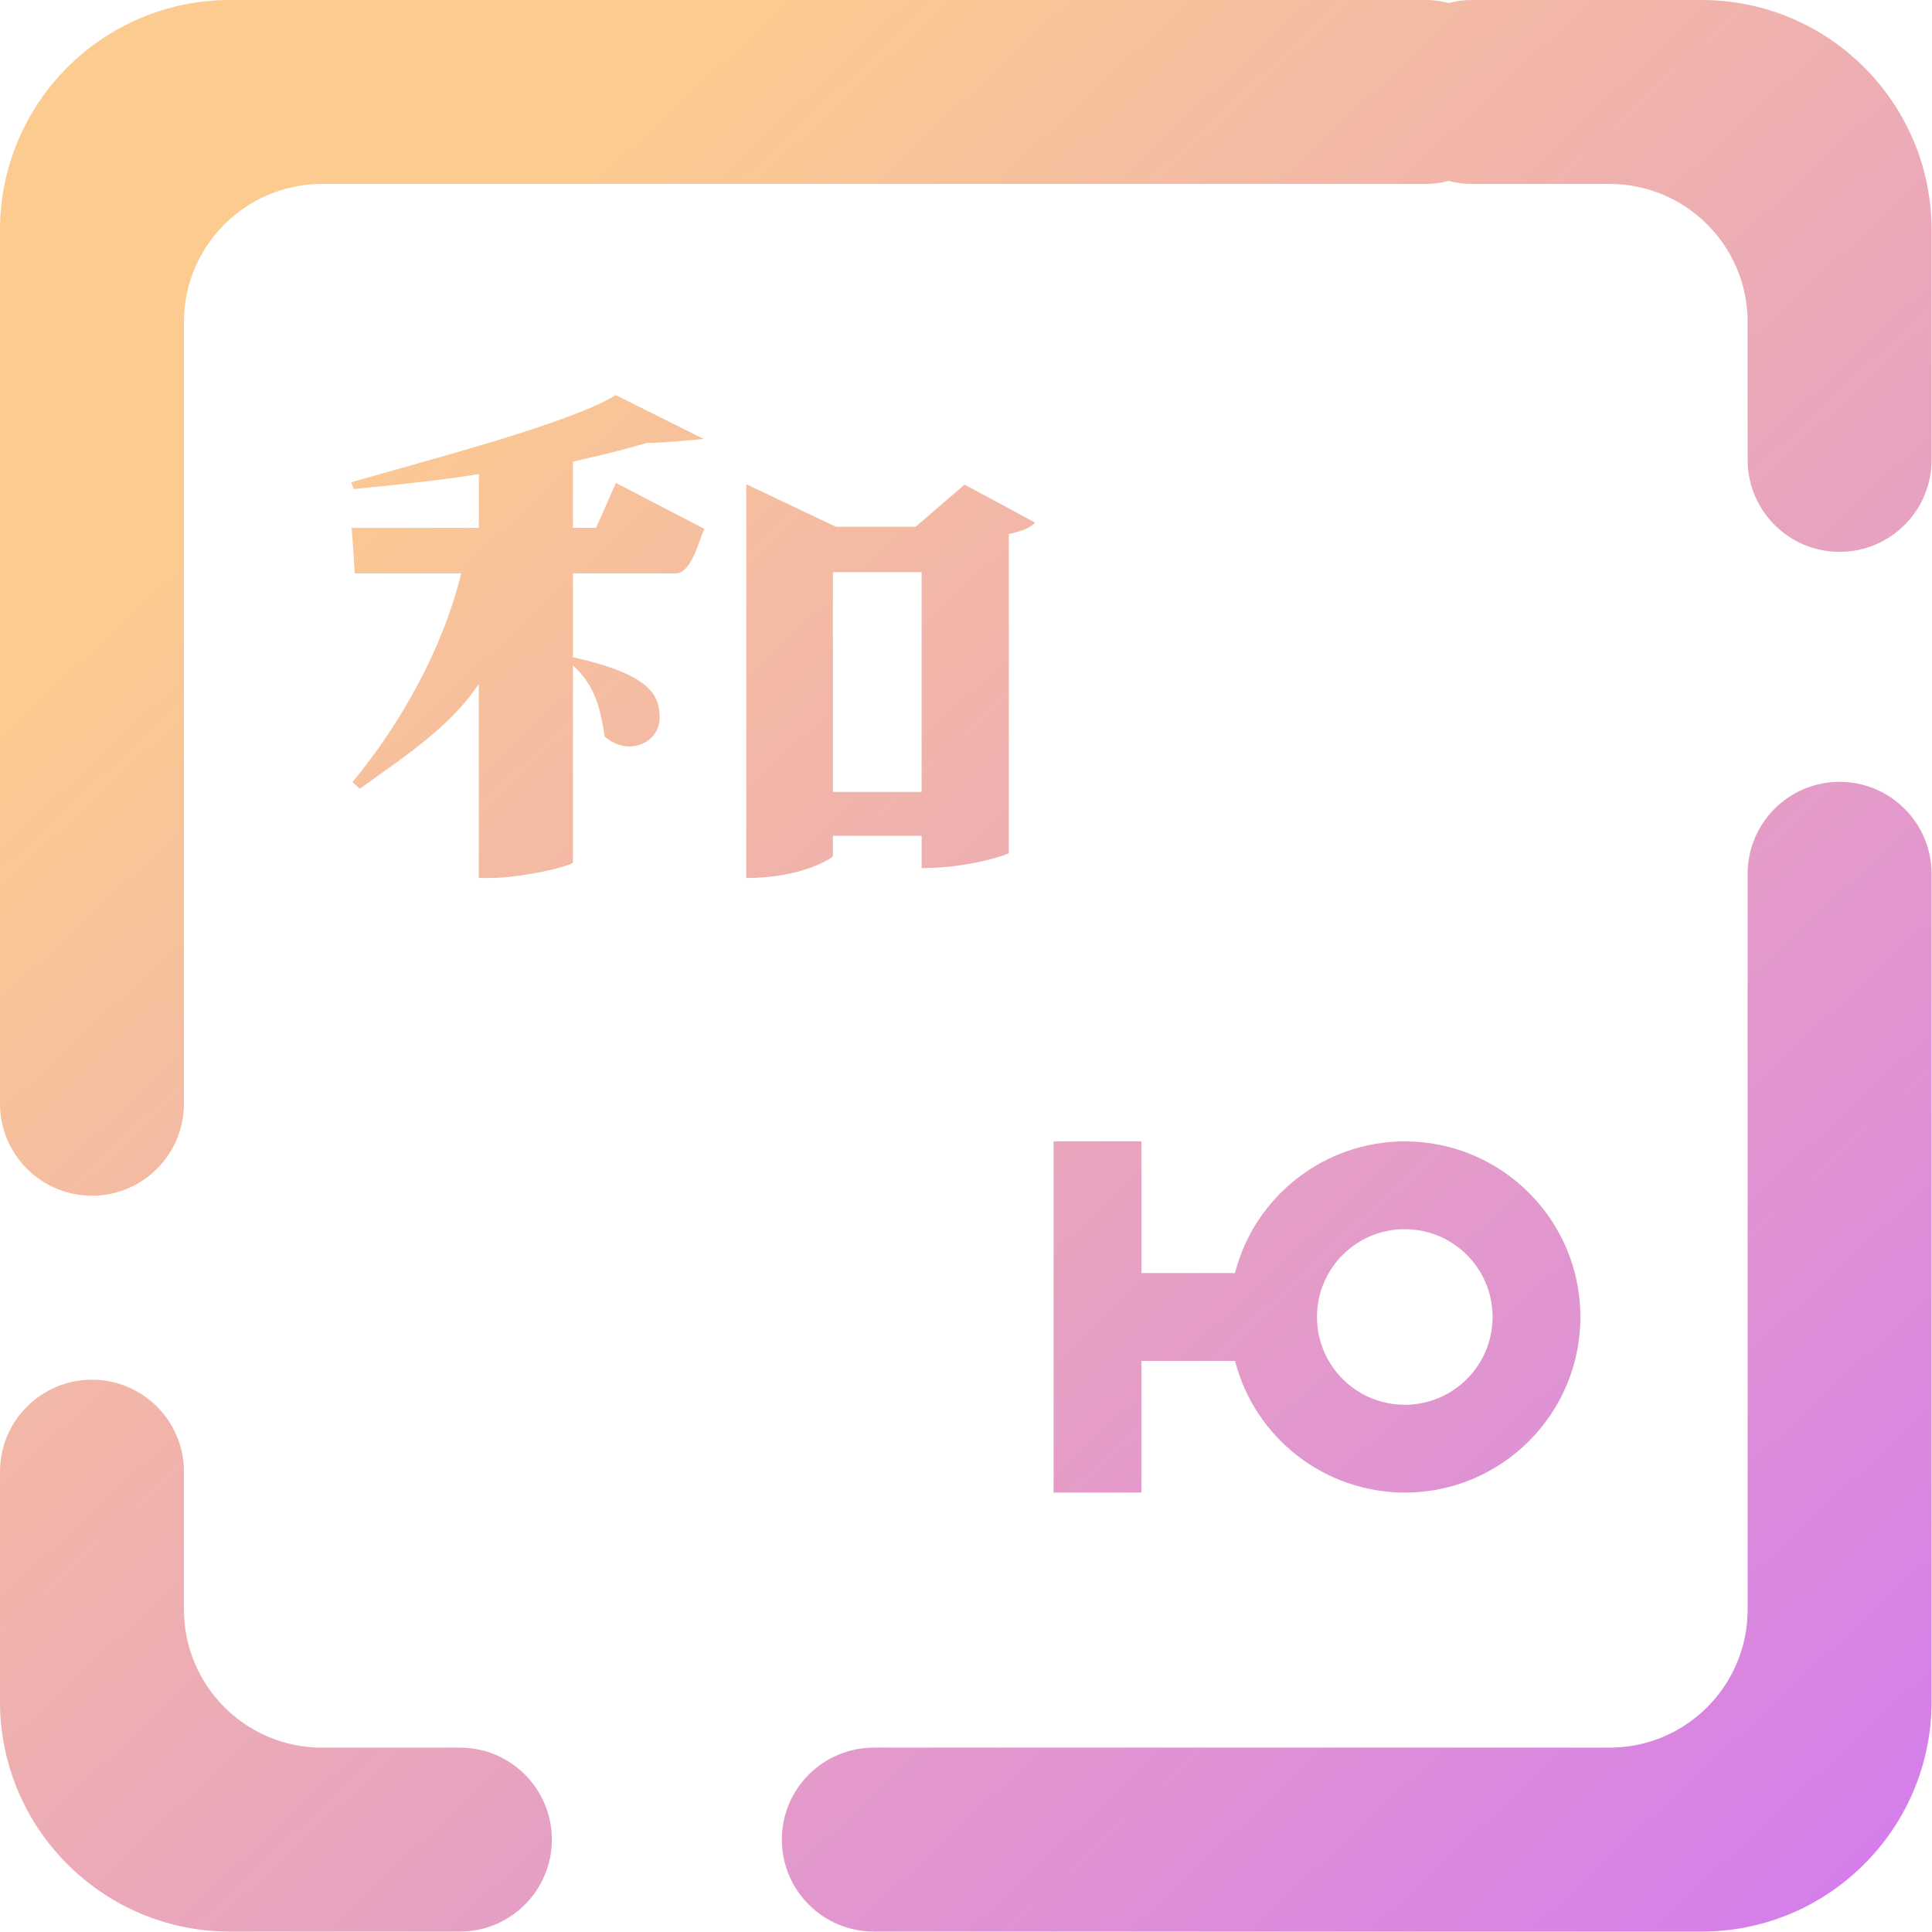 <?xml version="1.0" encoding="UTF-8" standalone="no"?>
<!-- Generator: Gravit.io -->

<svg
   xmlns:dc="http://purl.org/dc/elements/1.1/"
   xmlns:cc="http://creativecommons.org/ns#"
   xmlns:rdf="http://www.w3.org/1999/02/22-rdf-syntax-ns#"
   xmlns:svg="http://www.w3.org/2000/svg"
   xmlns="http://www.w3.org/2000/svg"
   xmlns:sodipodi="http://sodipodi.sourceforge.net/DTD/sodipodi-0.dtd"
   xmlns:inkscape="http://www.inkscape.org/namespaces/inkscape"
   style="isolation:isolate"
   viewBox="0 0 36 36"
   width="48"
   height="48"
   version="1.1"
   id="svg9"
   sodipodi:docname="poedit.svg"
   inkscape:version="0.92.4 (5da689c313, 2019-01-14)">
  <defs
     id="defs13" />
  <sodipodi:namedview
     pagecolor="#ffffff"
     bordercolor="#666666"
     borderopacity="1"
     objecttolerance="10"
     gridtolerance="10"
     guidetolerance="10"
     inkscape:pageopacity="0"
     inkscape:pageshadow="2"
     inkscape:window-width="640"
     inkscape:window-height="480"
     id="namedview11"
     showgrid="false"
     inkscape:zoom="29.365243"
     inkscape:cx="25.325443"
     inkscape:cy="32"
     inkscape:current-layer="svg9"
     units="px" />
  <linearGradient
     id="_lgradient_23"
     x1="0.219"
     y1="0.175"
     x2="1.099"
     y2="1.118"
     gradientTransform="matrix(44,0,0,44,2,2)"
     gradientUnits="userSpaceOnUse">
    <stop
       offset="0%"
       stop-opacity="1"
       style="stop-color:rgb(252,203,144)"
       id="stop2" />
    <stop
       offset="83.913%"
       stop-opacity="1"
       style="stop-color:rgb(213,126,235)"
       id="stop4" />
  </linearGradient>
  <g
     id="g826"
     transform="matrix(0.818,0,0,0.818,-1.636,-1.636)">
    <path
       id="path7"
       d="M 35,2.07 C 34.834,2.023 34.658,2 34.476,2 V 2 H 7.238 C 4.347,2 2,4.347 2,7.238 v 19.905 0 c 0,1.156 0.939,2.095 2.095,2.095 v 0 c 1.157,0 2.095,-0.939 2.095,-2.095 v 0 0 0 -17.81 C 6.19,7.599 7.599,6.19 9.333,6.19 h 25.143 v 0 c 0.182,0 0.358,-0.023 0.524,-0.07 0.166,0.047 0.342,0.07 0.524,0.07 v 0 h 3.143 c 1.734,0 3.143,1.409 3.143,3.143 v 3.143 0 c 0,1.157 0.938,2.095 2.095,2.095 v 0 c 1.156,0 2.095,-0.938 2.095,-2.095 v 0 -5.238 C 46,4.347 43.653,2 40.762,2 H 35.524 V 2 C 35.342,2 35.166,2.023 35,2.07 Z M 12.476,41.81 v 0 c 1.157,0 2.095,0.938 2.095,2.095 v 0 c 0,1.156 -0.938,2.095 -2.095,2.095 v 0 H 7.238 C 4.347,46 2,43.653 2,40.762 v -5.238 0 c 0,-1.157 0.939,-2.095 2.095,-2.095 v 0 c 1.157,0 2.095,0.938 2.095,2.095 v 0 3.143 c 0,1.734 1.409,3.143 3.143,3.143 z M 41.81,21.905 v 0 c 0,-1.157 0.938,-2.095 2.095,-2.095 v 0 c 1.156,0 2.095,0.938 2.095,2.095 v 0 18.857 C 46,43.653 43.653,46 40.762,46 H 21.905 v 0 C 20.748,46 19.81,45.061 19.81,43.905 v 0 c 0,-1.157 0.938,-2.095 2.095,-2.095 v 0 h 16.762 c 1.734,0 3.143,-1.409 3.143,-3.143 z M 16.029,11 C 14.974,11.648 11.748,12.479 10,12.986 l 0.055,0.155 c 0.831,-0.083 2.019,-0.201 2.853,-0.342 v 1.226 h -2.896 l 0.07,1.036 h 2.424 c -0.417,1.712 -1.38,3.432 -2.477,4.753 l 0.166,0.155 c 1.029,-0.745 2.059,-1.407 2.711,-2.389 V 22 h 0.266 c 0.707,0 1.866,-0.273 1.879,-0.357 v -4.485 c 0.528,0.476 0.629,1.032 0.726,1.623 0.18,0.152 0.375,0.223 0.555,0.223 0.374,0 0.693,-0.271 0.693,-0.649 0,-0.51 -0.184,-0.983 -1.974,-1.384 v -1.91 h 2.344 c 0.375,0 0.555,-0.86 0.652,-1.012 L 16.029,13 15.58,14.023 H 15.051 V 12.516 C 15.676,12.373 16.26,12.232 16.732,12.09 17.007,12.097 18.029,12 18.029,12 Z m 4.944,4.035 h 2.021 v 5.004 H 20.973 Z M 34,30 c 1.105,0 2,0.895 2,2 0,1.105 -0.895,2 -2,2 -1.105,0 -2,-0.895 -2,-2 0,-1.105 0.895,-2 2,-2 z M 19,13.031 V 22 c 1.305,0 1.973,-0.471 1.973,-0.496 v -0.465 h 2.021 v 0.736 c 1.099,0 1.986,-0.319 1.986,-0.341 v -7.27 c 0.292,-0.058 0.515,-0.152 0.598,-0.26 L 23.973,13.039 22.857,14 H 21.043 Z M 26,28 v 3 2 3 h 2 v -3 h 2.133 c 0.455,1.764 2.045,2.997 3.867,3 2.209,0 4,-1.791 4,-4 0,-2.209 -1.791,-4 -4,-4 -1.823,0.002 -3.414,1.235 -3.869,3 H 28 v -3 z"
       inkscape:connector-curvature="0"
       style="fill:url(#_lgradient_23);fill-rule:evenodd" />
  </g>
</svg>
